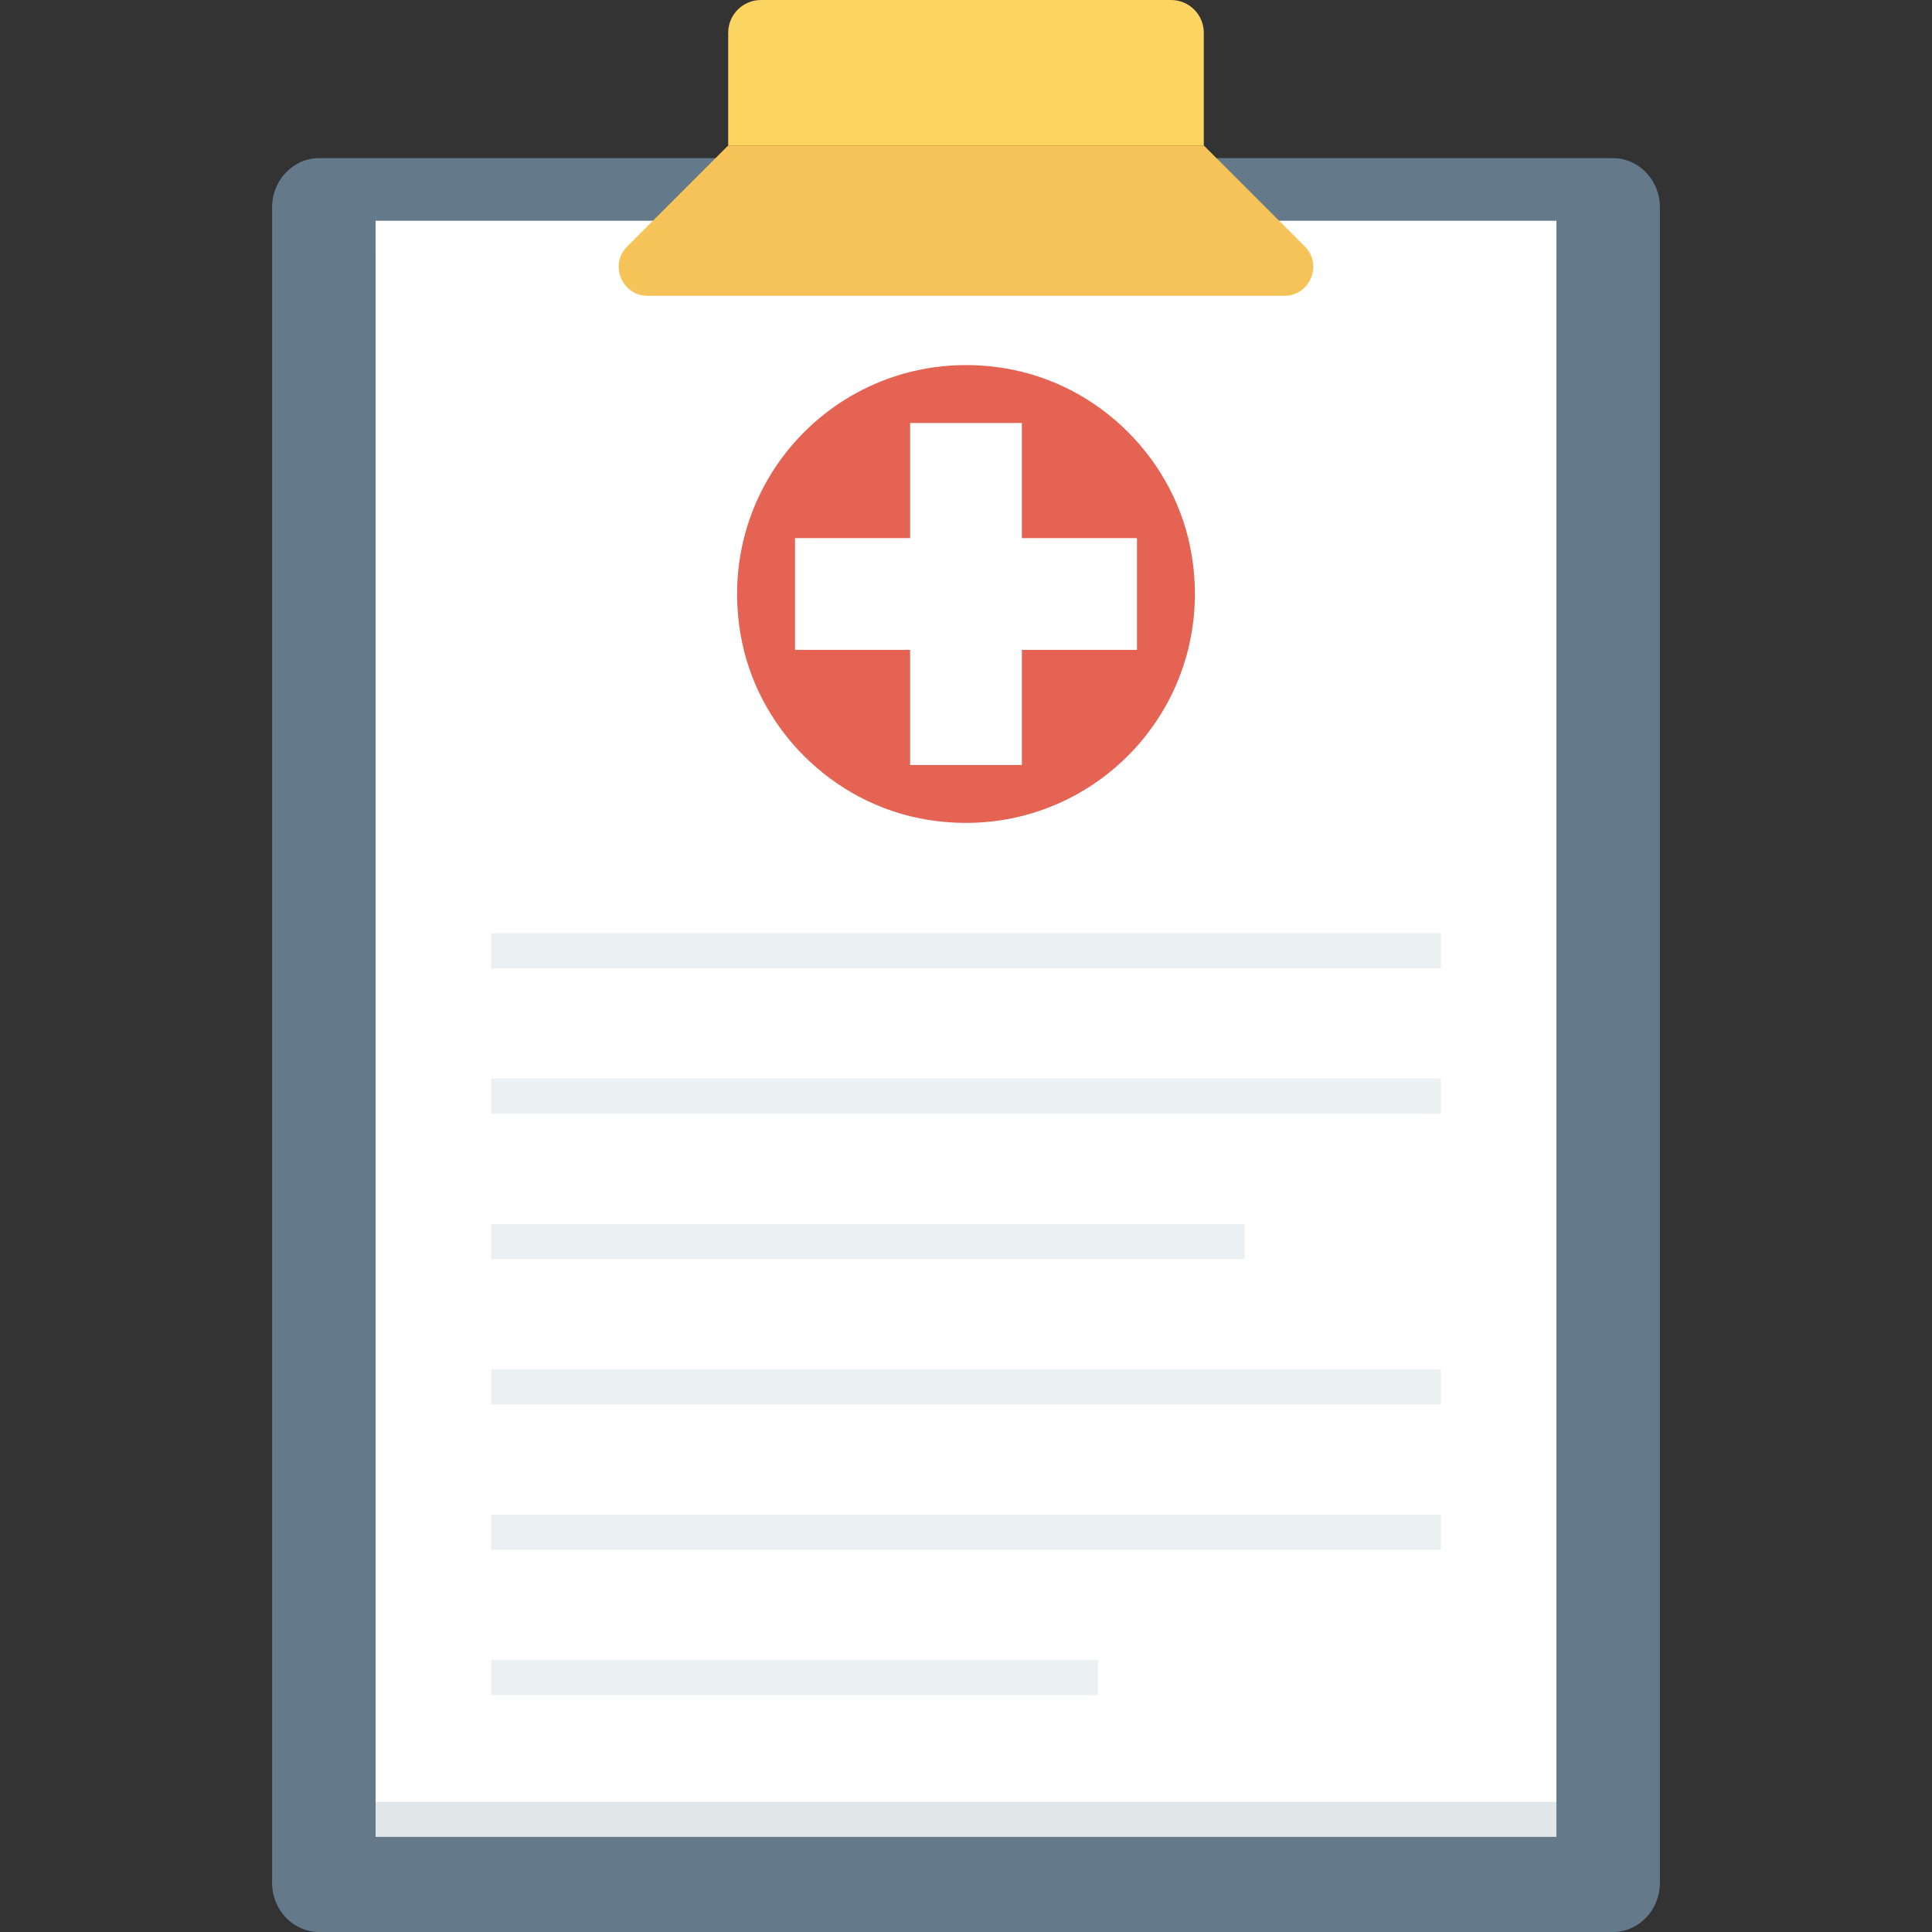 <?xml version="1.0" encoding="iso-8859-1"?>
<!-- Generator: Adobe Illustrator 19.0.0, SVG Export Plug-In . SVG Version: 6.00 Build 0)  -->
<svg xmlns="http://www.w3.org/2000/svg" xmlns:xlink="http://www.w3.org/1999/xlink" version="1.1" id="Capa_1" x="0px" y="0px" viewBox="0 0 409.6 409.6" style="enable-background:new 0 0 409.6 409.6;" xml:space="preserve">
<rect x="0" y="0" width="409.6" height="409.6" fill="#333333" stroke="none"/>
<path style="fill:#64798A;" d="M341.94,33.527H67.66c-5.507,0-9.974,4.669-9.974,10.429v355.216c0,5.759,4.467,10.428,9.974,10.428  h274.28c5.509,0,9.974-4.669,9.974-10.428V43.956C351.914,38.196,347.449,33.527,341.94,33.527z"/>
<rect x="79.631" y="54.221" style="fill:#E1E6E9;" width="250.337" height="335.206"/>
<rect x="79.631" y="46.797" style="fill:#FFFFFF;" width="250.337" height="335.206"/>
<path style="fill:#FCD462;" d="M255.215,30.838h-100.83V6.939c0-3.832,3.107-6.939,6.939-6.939h86.951  c3.832,0,6.939,3.107,6.939,6.939V30.838z"/>
<path style="fill:#F6C358;" d="M255.215,30.838h-100.83L132.983,52.24c-3.866,3.865-1.128,10.475,4.339,10.475h134.957  c5.467,0,8.205-6.609,4.339-10.475L255.215,30.838z"/>
<path style="fill:#E56353;" d="M252.653,117.712c-3.299-20.113-19.521-36.334-39.633-39.634  c-33.214-5.449-61.522,22.86-56.074,56.074c3.3,20.112,19.522,36.335,39.634,39.634  C229.794,179.234,258.103,150.925,252.653,117.712z"/>
<polygon style="fill:#FFFFFF;" points="241.051,114.088 216.644,114.088 216.644,89.681 192.956,89.681 192.956,114.088   168.549,114.088 168.549,137.778 192.956,137.778 192.956,162.183 216.644,162.183 216.644,137.778 241.051,137.778 "/>
<g>
	<rect x="104.12" y="197.837" style="fill:#EBF0F3;" width="201.37" height="7.444"/>
	<rect x="104.12" y="228.654" style="fill:#EBF0F3;" width="201.37" height="7.45"/>
	<rect x="104.12" y="259.476" style="fill:#EBF0F3;" width="159.744" height="7.45"/>
	<rect x="104.12" y="290.304" style="fill:#EBF0F3;" width="201.37" height="7.444"/>
	<rect x="104.12" y="321.126" style="fill:#EBF0F3;" width="201.37" height="7.444"/>
	<rect x="104.12" y="351.949" style="fill:#EBF0F3;" width="128.666" height="7.444"/>
</g>
<g>
</g>
<g>
</g>
<g>
</g>
<g>
</g>
<g>
</g>
<g>
</g>
<g>
</g>
<g>
</g>
<g>
</g>
<g>
</g>
<g>
</g>
<g>
</g>
<g>
</g>
<g>
</g>
<g>
</g>
</svg>
